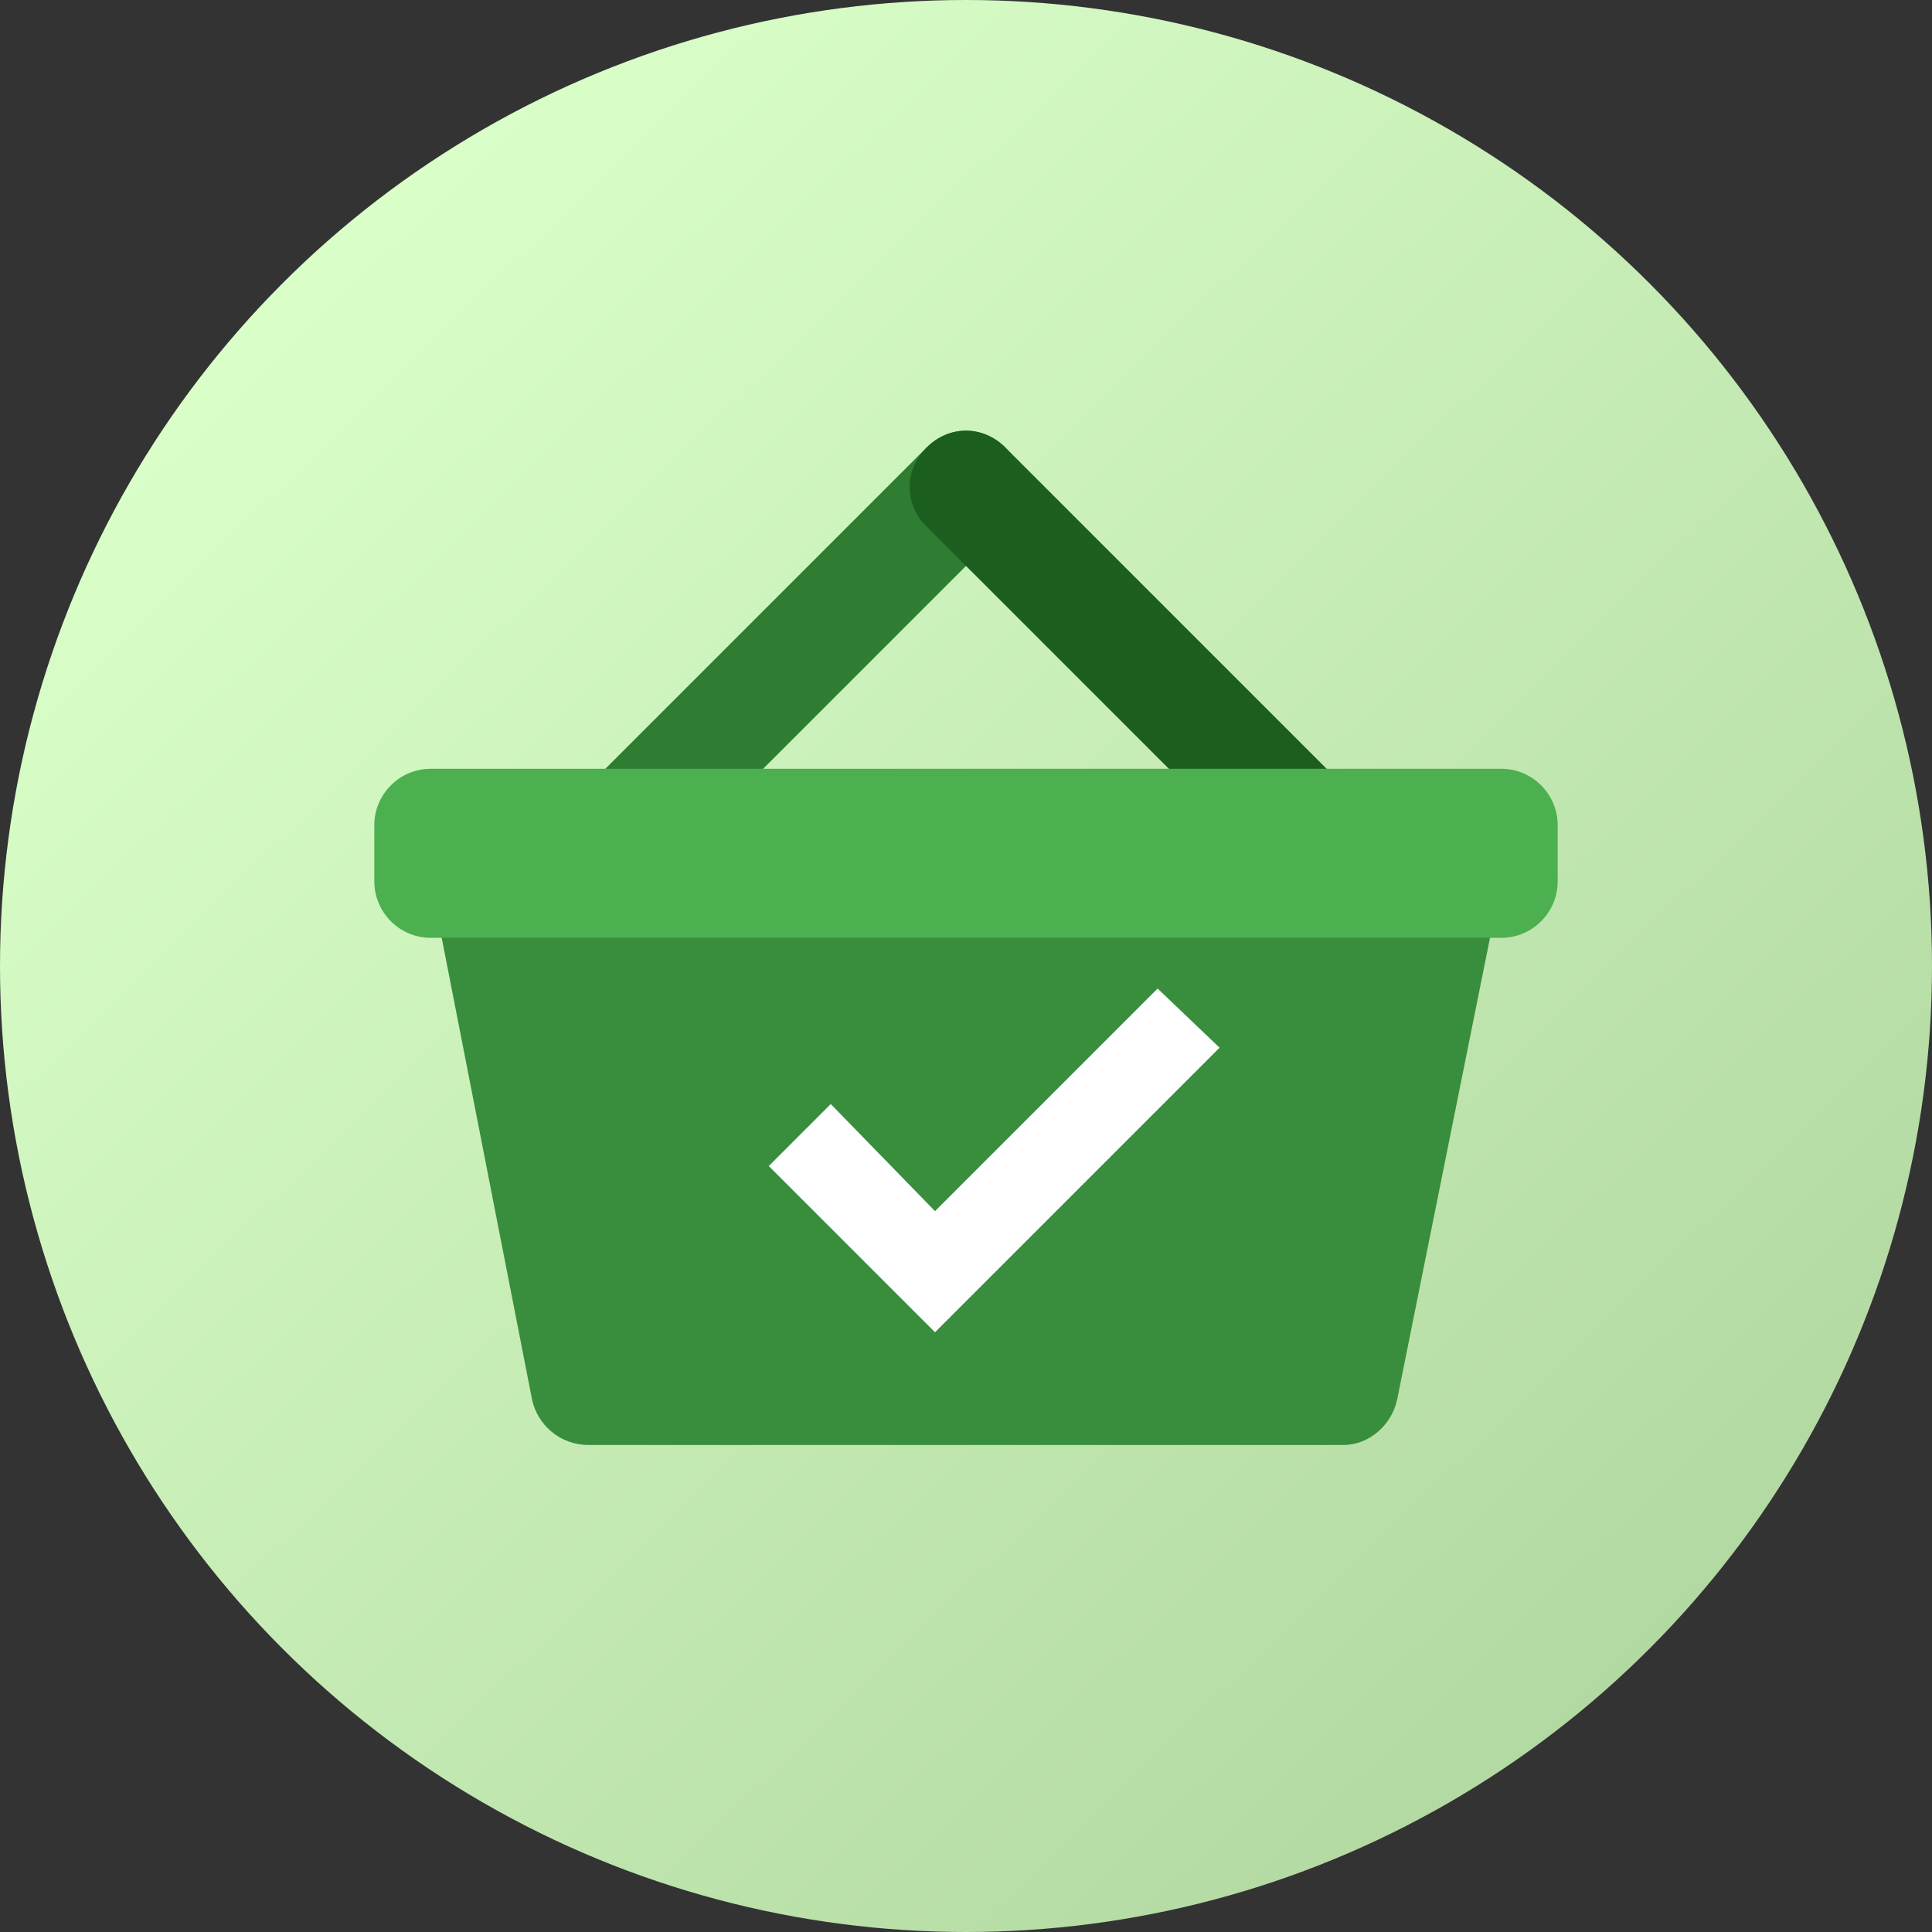 <svg width="100" height="100" viewBox="0 0 100 100" fill="none" xmlns="http://www.w3.org/2000/svg">
<rect x="0" y="0" width="100" height="100" fill="#333333" stroke="none"/>
<circle cx="50" cy="50" r="50" fill="url(#paint0_linear_153_10)"/>
<path d="M52.041 23.167C50.875 22 49.125 22 47.958 23.167L30.458 40.667C29.291 41.833 29.291 43.583 30.458 44.75C31.041 45.333 31.77 45.625 32.5 45.625C33.229 45.625 33.958 45.333 34.541 44.75L52.041 27.25C53.208 26.083 53.208 24.333 52.041 23.167Z" fill="#2E7D32"/>
<path d="M69.541 40.667L52.041 23.167C50.875 22 49.125 22 47.958 23.167C46.791 24.333 46.791 26.083 47.958 27.25L65.458 44.75C66.041 45.333 66.77 45.625 67.5 45.625C68.229 45.625 68.958 45.333 69.541 44.75C70.708 43.583 70.708 41.833 69.541 40.667Z" fill="#1B5E20"/>
<path d="M69.542 74.792H30.459C29 74.792 27.834 73.771 27.542 72.458L22.292 45.625H77.709L72.313 72.458C72.021 73.771 70.855 74.792 69.542 74.792Z" fill="#388E3C"/>
<path d="M77.708 48.542H22.292C20.688 48.542 19.375 47.229 19.375 45.625V42.708C19.375 41.104 20.688 39.792 22.292 39.792H77.708C79.312 39.792 80.625 41.104 80.625 42.708V45.625C80.625 47.229 79.312 48.542 77.708 48.542Z" fill="#4CAF50"/>
<path d="M59.917 51.167L48.396 62.688L43 57.146L39.792 60.354L48.396 68.958L63.125 54.229L59.917 51.167Z" fill="white"/>
<defs>
<linearGradient id="paint0_linear_153_10" x1="10" y1="17" x2="81" y2="90.5" gradientUnits="userSpaceOnUse">
<stop stop-color="#DAFFC9"/>
<stop offset="1" stop-color="#B3D9A2"/>
</linearGradient>
</defs>
</svg>
